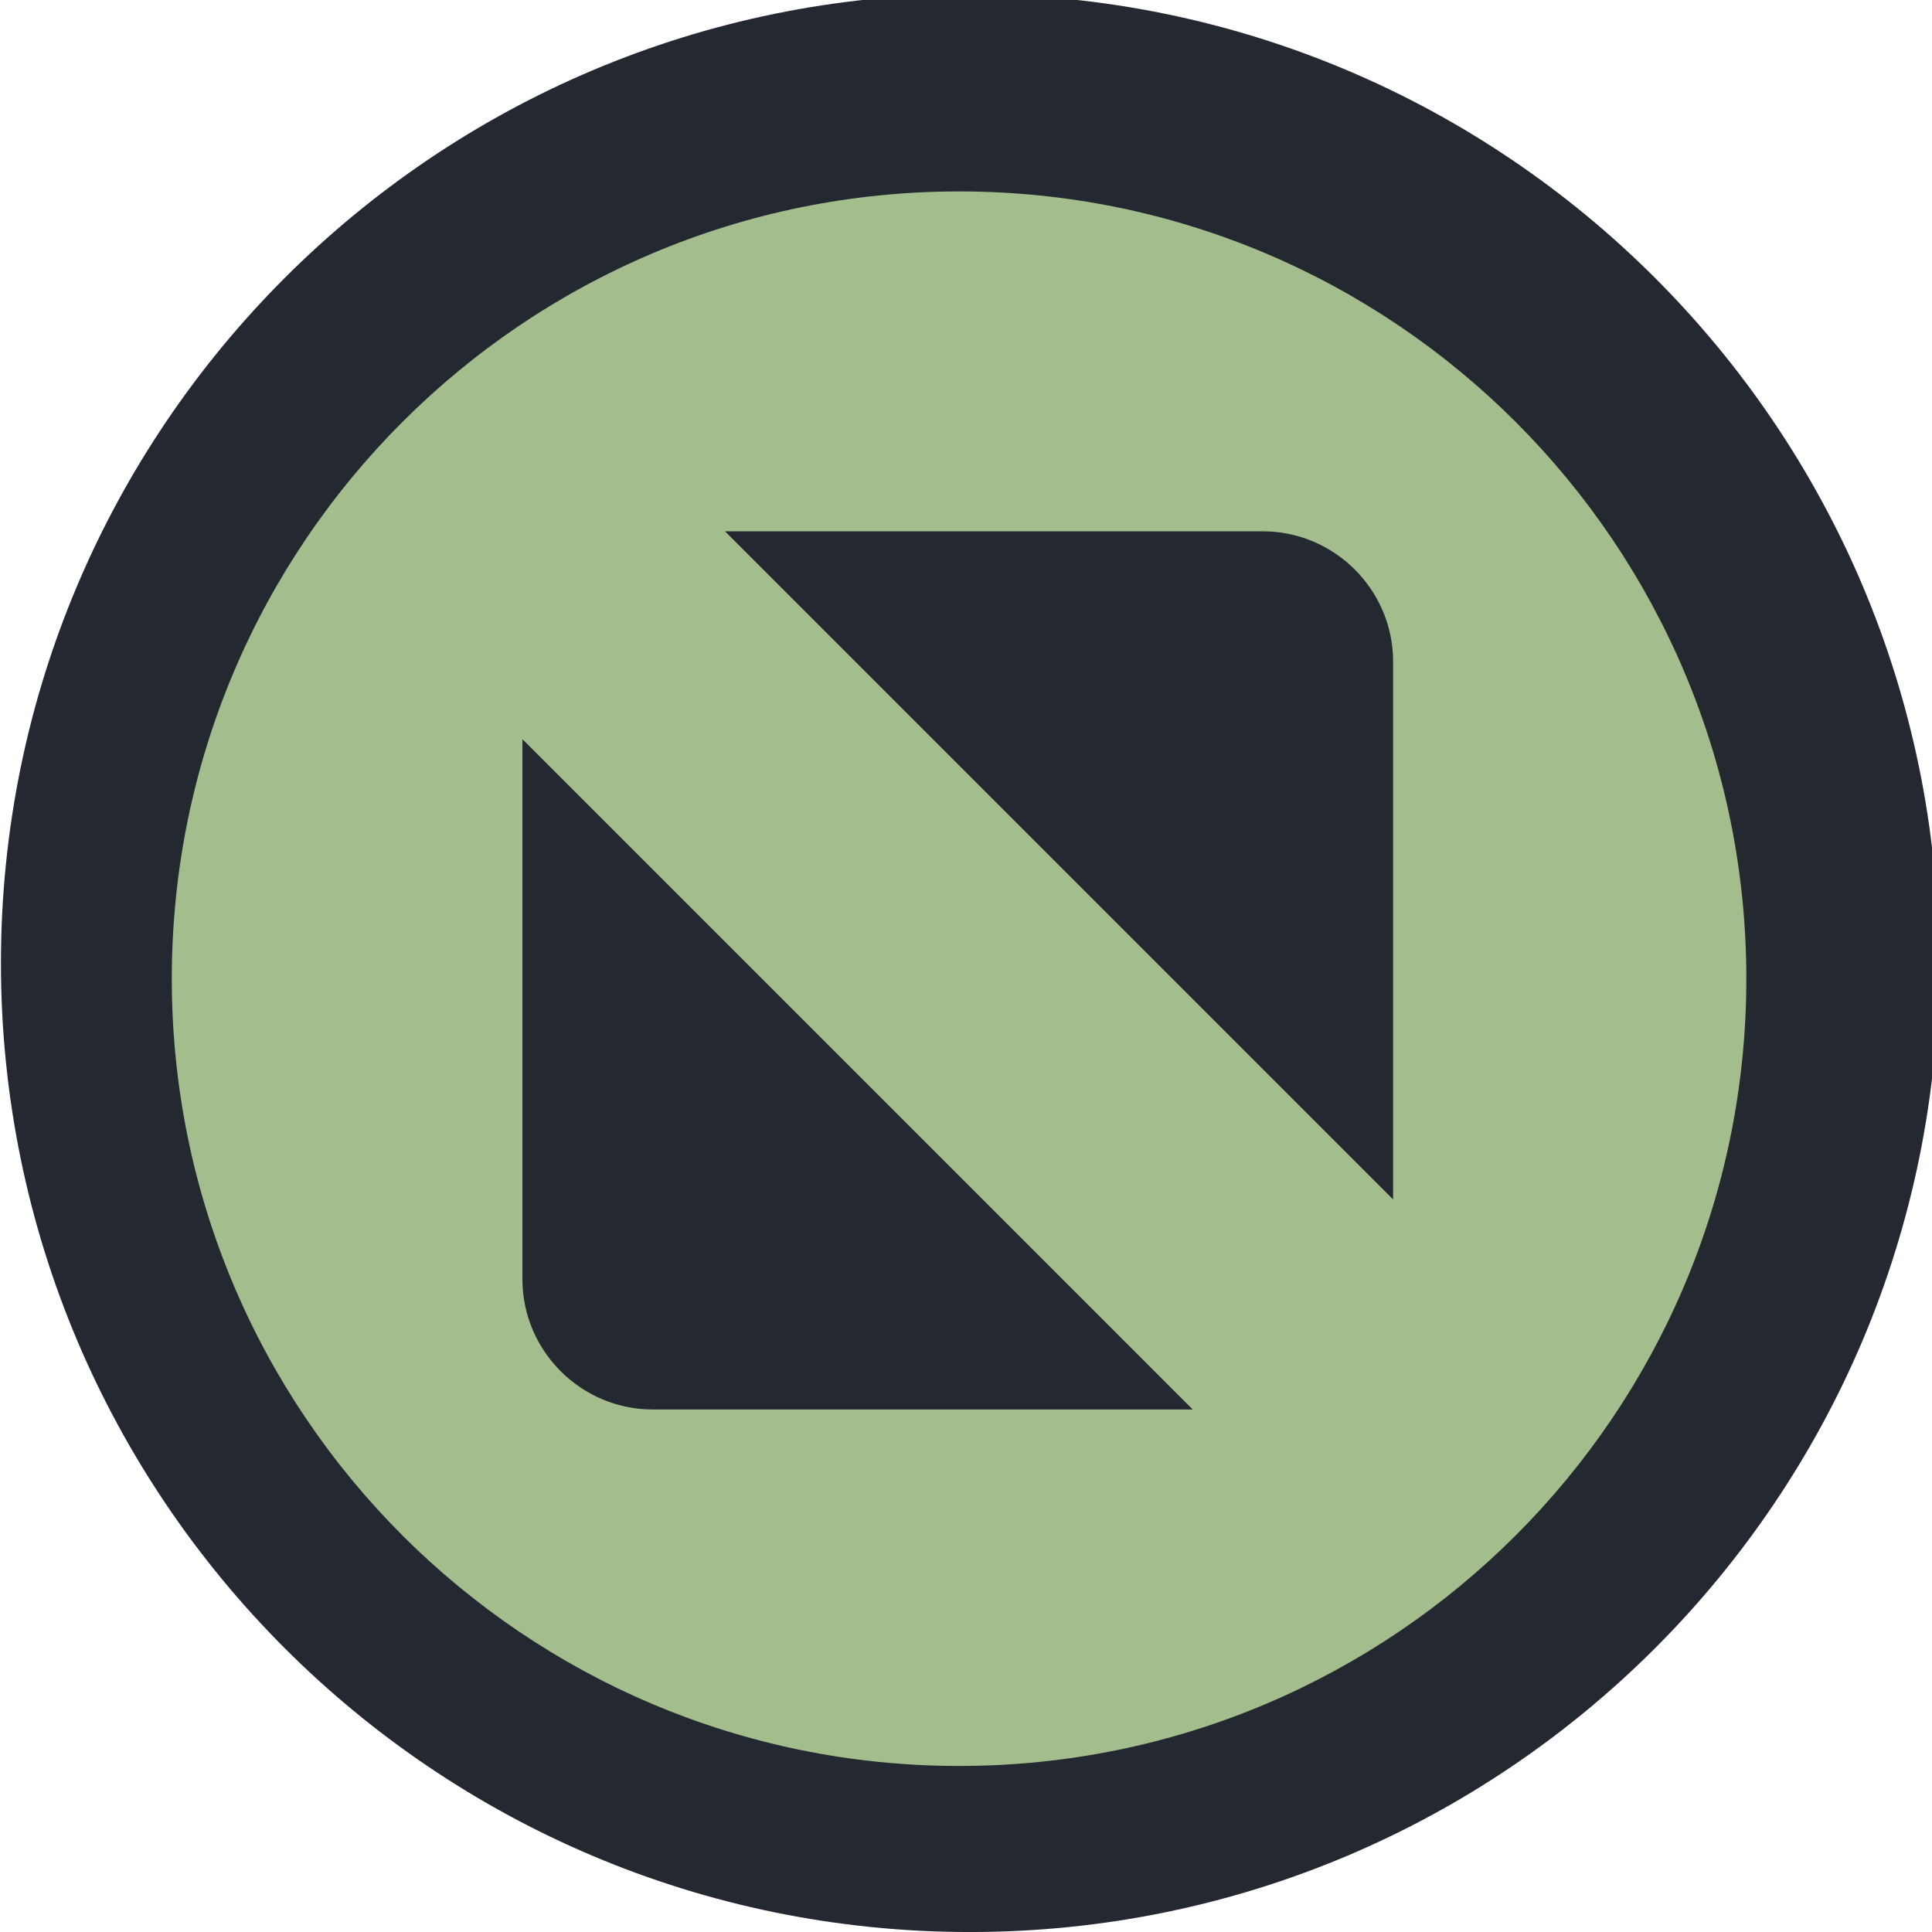 <?xml version="1.0" encoding="UTF-8" standalone="no"?>
<svg viewBox="0 0 50 50"
 xmlns="http://www.w3.org/2000/svg" xmlns:xlink="http://www.w3.org/1999/xlink"  version="1.2" baseProfile="tiny">
<title>Qt SVG Document</title>
<desc>Generated with Qt</desc>
<defs>
</defs>
<g fill="none" stroke="black" stroke-width="1" fill-rule="evenodd" stroke-linecap="square" stroke-linejoin="bevel" >

<g fill="#232831" fill-opacity="1" stroke="none" transform="matrix(0.055,0,0,-0.055,-8.044,49.851)"
font-family="JetBrainsMono Nerd Font" font-size="10" font-weight="400" font-style="normal" 
>
<path vector-effect="none" fill-rule="evenodd" d="M602.635,-2.721 C854.437,-2.721 1058.57,201.409 1058.57,453.214 C1058.57,705.021 854.437,909.15 602.635,909.15 C350.825,909.15 146.695,705.021 146.695,453.214 C146.695,201.409 350.825,-2.721 602.635,-2.721 "/>
</g>

<g fill="#a3be8c" fill-opacity="1" stroke="none" transform="matrix(0.055,0,0,-0.055,-8.044,49.851)"
font-family="JetBrainsMono Nerd Font" font-size="10" font-weight="400" font-style="normal" 
>
<path vector-effect="none" fill-rule="evenodd" d="M597.538,75.416 C802.13,75.416 967.984,241.274 967.984,445.865 C967.984,650.458 802.129,816.312 597.538,816.312 C392.943,816.312 227.088,650.458 227.088,445.865 C227.088,241.274 392.943,75.416 597.538,75.416 "/>
</g>

<g fill="#232831" fill-opacity="1" stroke="none" transform="matrix(0.055,0,0,-0.055,-8.044,49.851)"
font-family="JetBrainsMono Nerd Font" font-size="10" font-weight="400" font-style="normal" 
>
<path vector-effect="none" fill-rule="evenodd" d="M487.391,656.368 L740.496,656.368 C774.198,656.368 801.775,628.791 801.775,595.086 L801.775,341.983 L487.391,656.368 M707.46,243.166 L453.357,243.166 C419.651,243.166 392.077,270.74 392.077,304.445 L392.077,558.549 L707.46,243.166"/>
</g>

<g fill="none" stroke="#000000" stroke-opacity="1" stroke-width="1" stroke-linecap="square" stroke-linejoin="bevel" transform="matrix(1,0,0,1,0,0)"
font-family="JetBrainsMono Nerd Font" font-size="10" font-weight="400" font-style="normal" 
>
</g>
</g>
</svg>
